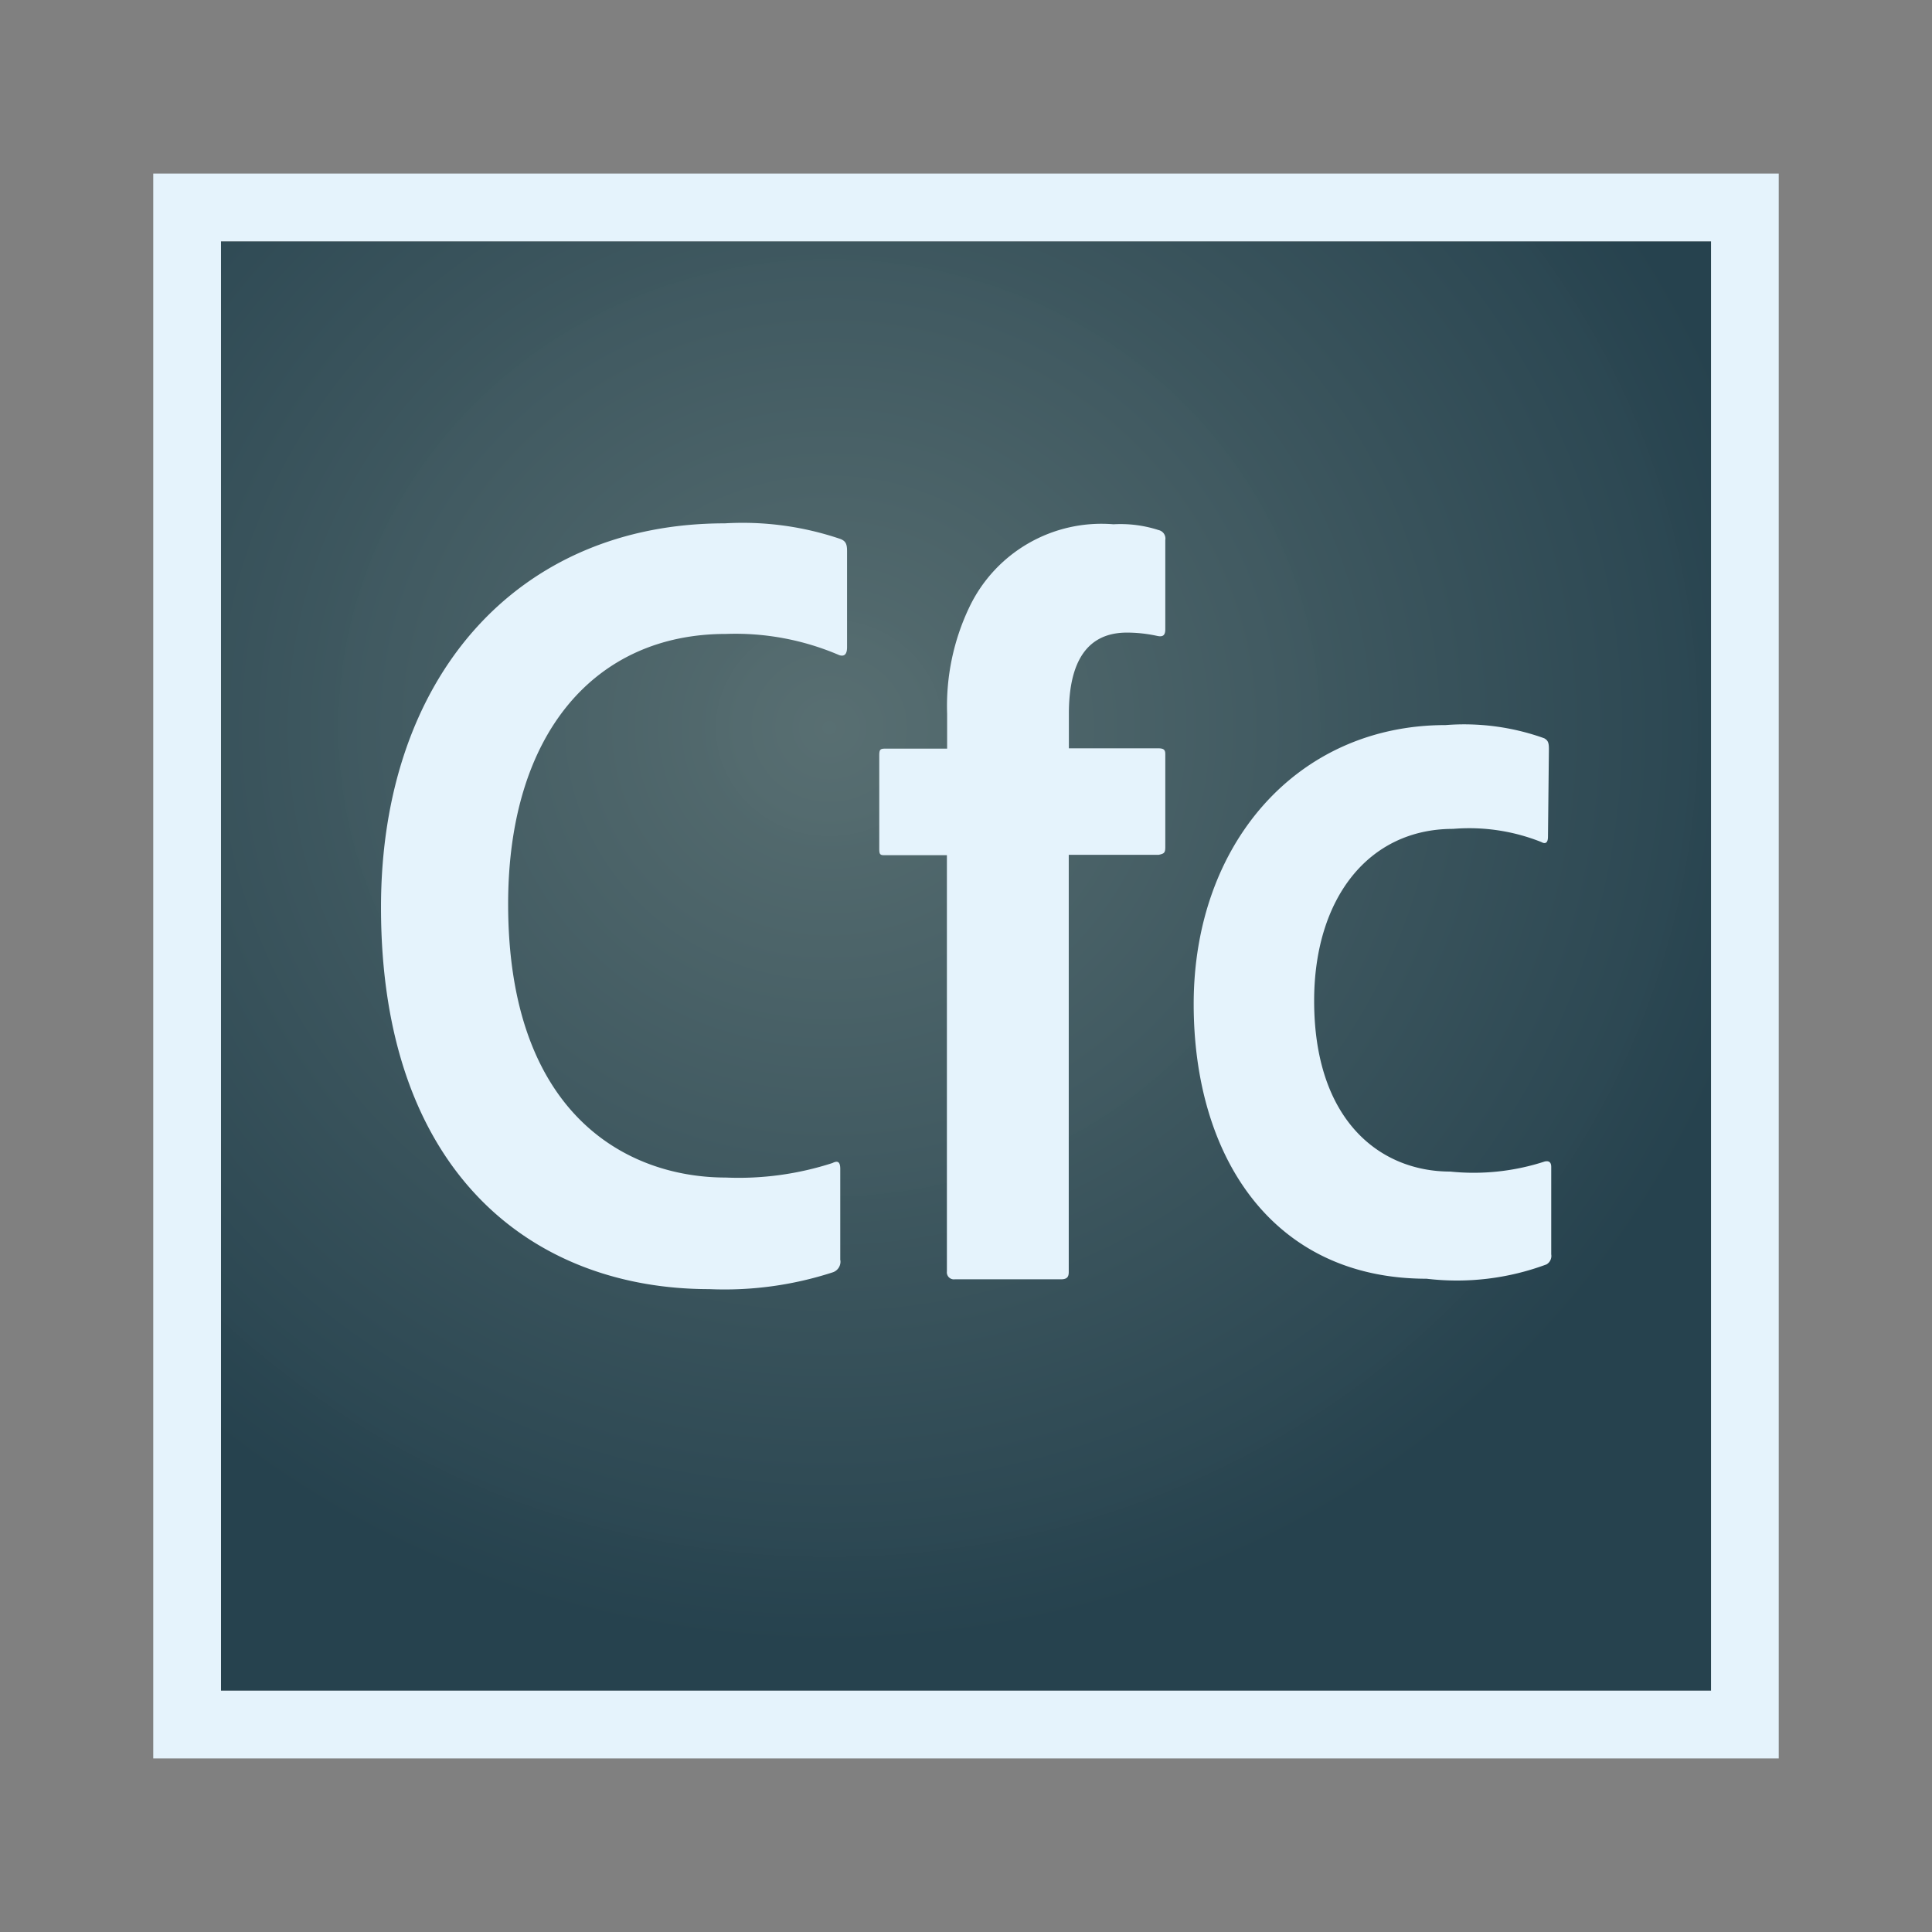 <svg xmlns="http://www.w3.org/2000/svg" width="100%" height="100%" viewBox="-0.64 -0.64 33.28 33.28"><rect x="-0.64" y="-0.64" width="33.28" height="33.28" fill="#808080" stroke="none"/><defs><radialGradient id="a" cx="26.508" cy="-543.31" r="12.833" gradientTransform="matrix(1.293 .001 .001 -1.234 -20.084 -658.573)" gradientUnits="userSpaceOnUse"><stop offset="0" stop-color="#576e71" stop-opacity=".98"/><stop offset="1" stop-color="#26424e"/></radialGradient></defs><path fill="url(#a)" d="M3.167 3.517h25.667v24.967H3.167z"/><path fill="#e5f3fc" d="M2 2.35v27.3h28V2.35zm1.167 1.167h25.667v24.966H3.167zm10.669 17.549a.194.194 0 01-.135.212 6.028 6.028 0 01-2.125.288c-3 0-5.653-1.961-5.653-6.576 0-3.961 2.346-6.615 5.922-6.615a5.234 5.234 0 011.991.269c.1.038.115.1.115.212v1.654c0 .154-.077.154-.135.135a4.529 4.529 0 00-1.953-.365c-2.25 0-3.75 1.711-3.75 4.653 0 3.634 2.057 4.711 3.75 4.711a5.239 5.239 0 001.836-.25c.077-.038.135-.038.135.1v1.577zm.746-6.975c-.077 0-.076-.038-.076-.135v-1.585c0-.1.019-.115.1-.115h1.069v-.6a3.946 3.946 0 01.385-1.842 2.521 2.521 0 012.481-1.423 2.126 2.126 0 01.777.1.15.15 0 01.115.173V10.2c0 .1-.038.135-.135.115a2.45 2.45 0 00-.526-.058c-.673 0-1 .481-1 1.4v.593H19.3c.1 0 .133.019.133.1v1.6c0 .1-.019.115-.115.135H17.77v7.183c0 .077-.019.129-.135.129h-1.829a.121.121 0 01-.135-.135v-7.171h-1.088zm11.5 6.881a.169.169 0 01-.082.168 4.416 4.416 0 01-2.066.247c-2.654 0-4.012-2.1-4.012-4.731 0-2.758 1.782-4.806 4.338-4.806a4.085 4.085 0 011.7.227c.065.037.081.075.081.186l-.016 1.509c0 .112-.049.13-.114.093a3.352 3.352 0 00-1.521-.227c-1.465 0-2.393 1.209-2.393 2.961 0 2.068 1.14 2.942 2.344 2.942a3.943 3.943 0 001.626-.173c.081-.019.114.019.114.093v1.509"/></svg>